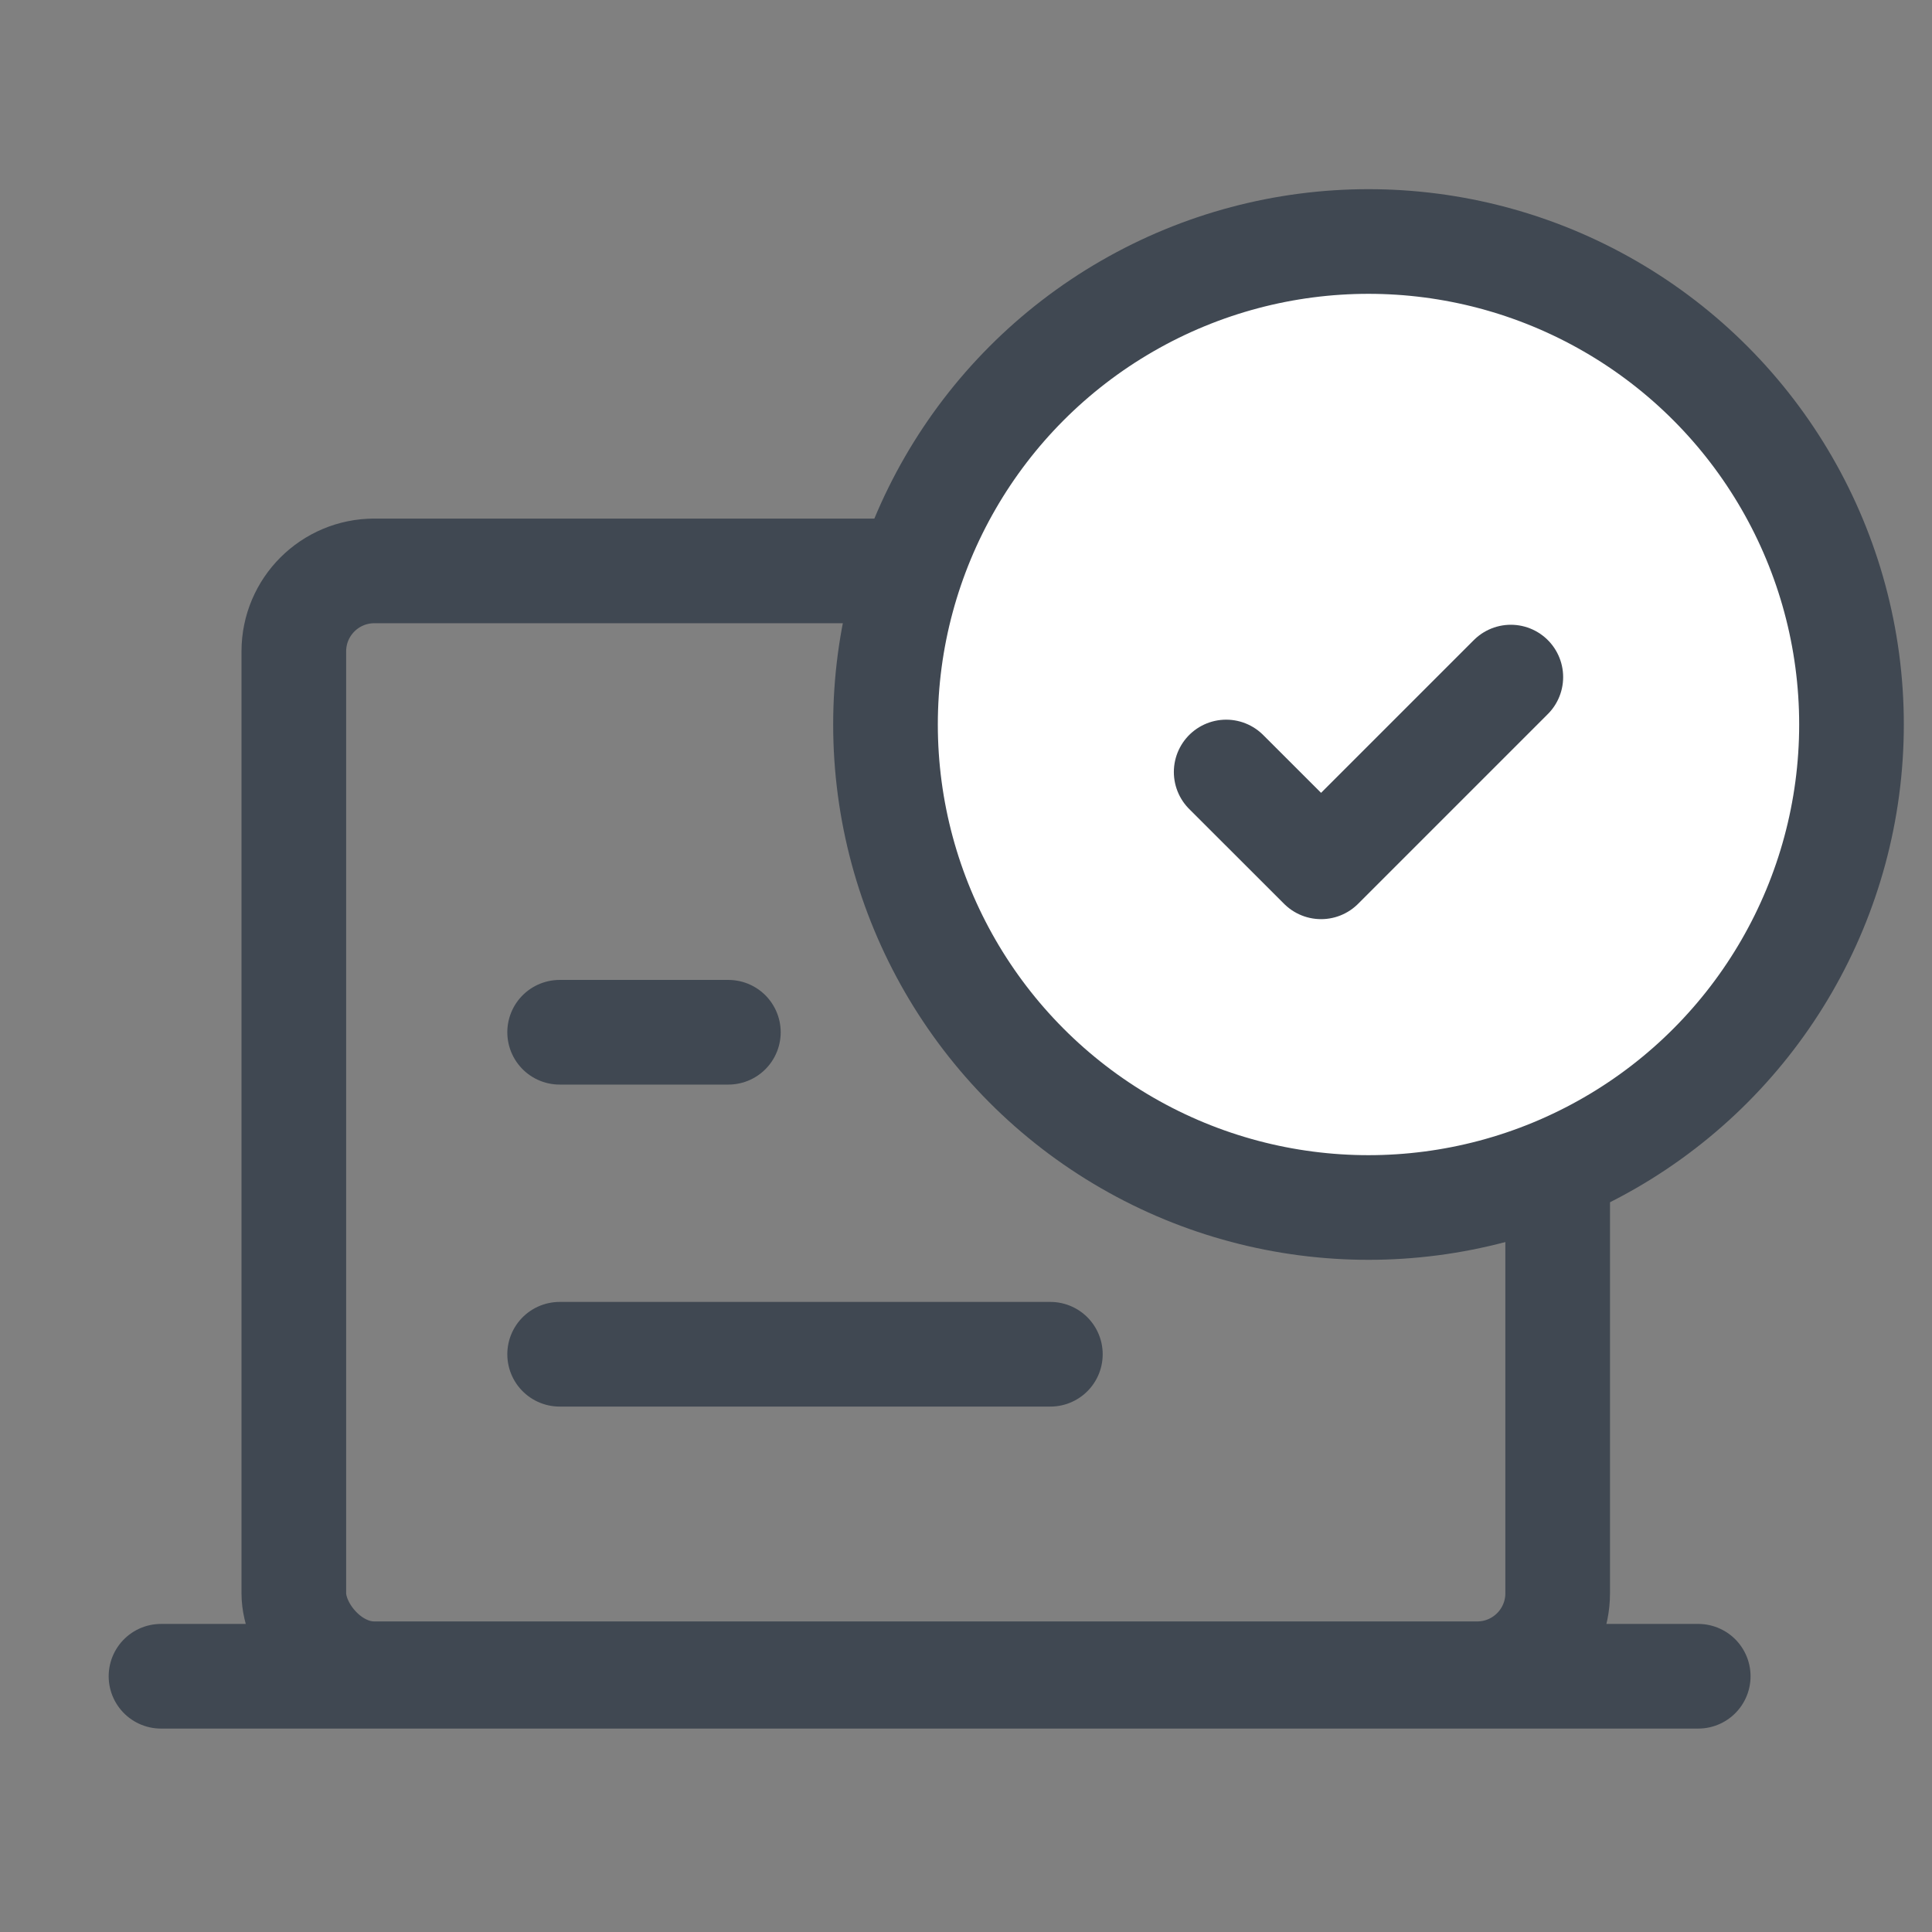 <svg xmlns="http://www.w3.org/2000/svg" width="24" height="24" viewBox="0 0 24 24">
    <rect x="0" y="0" width="24" height="24" fill="#808080" stroke="none"/>
    <g fill="none" fill-rule="evenodd" stroke="#404852" stroke-width="1.3">
        <rect width="15.7" height="13.7" x="3.65" y="7.092" rx="1"/>
        <path stroke-linecap="round" d="M2 20.823h19.096M6.952 16.823h6.096M6.952 12.823h2.096"/>
        <circle cx="17" cy="9" r="6" fill="#FFF"/>
        <path stroke-linecap="round" stroke-linejoin="round" d="M15.232 9.59l1.179 1.178 2.357-2.357"/>
    </g>
</svg>
